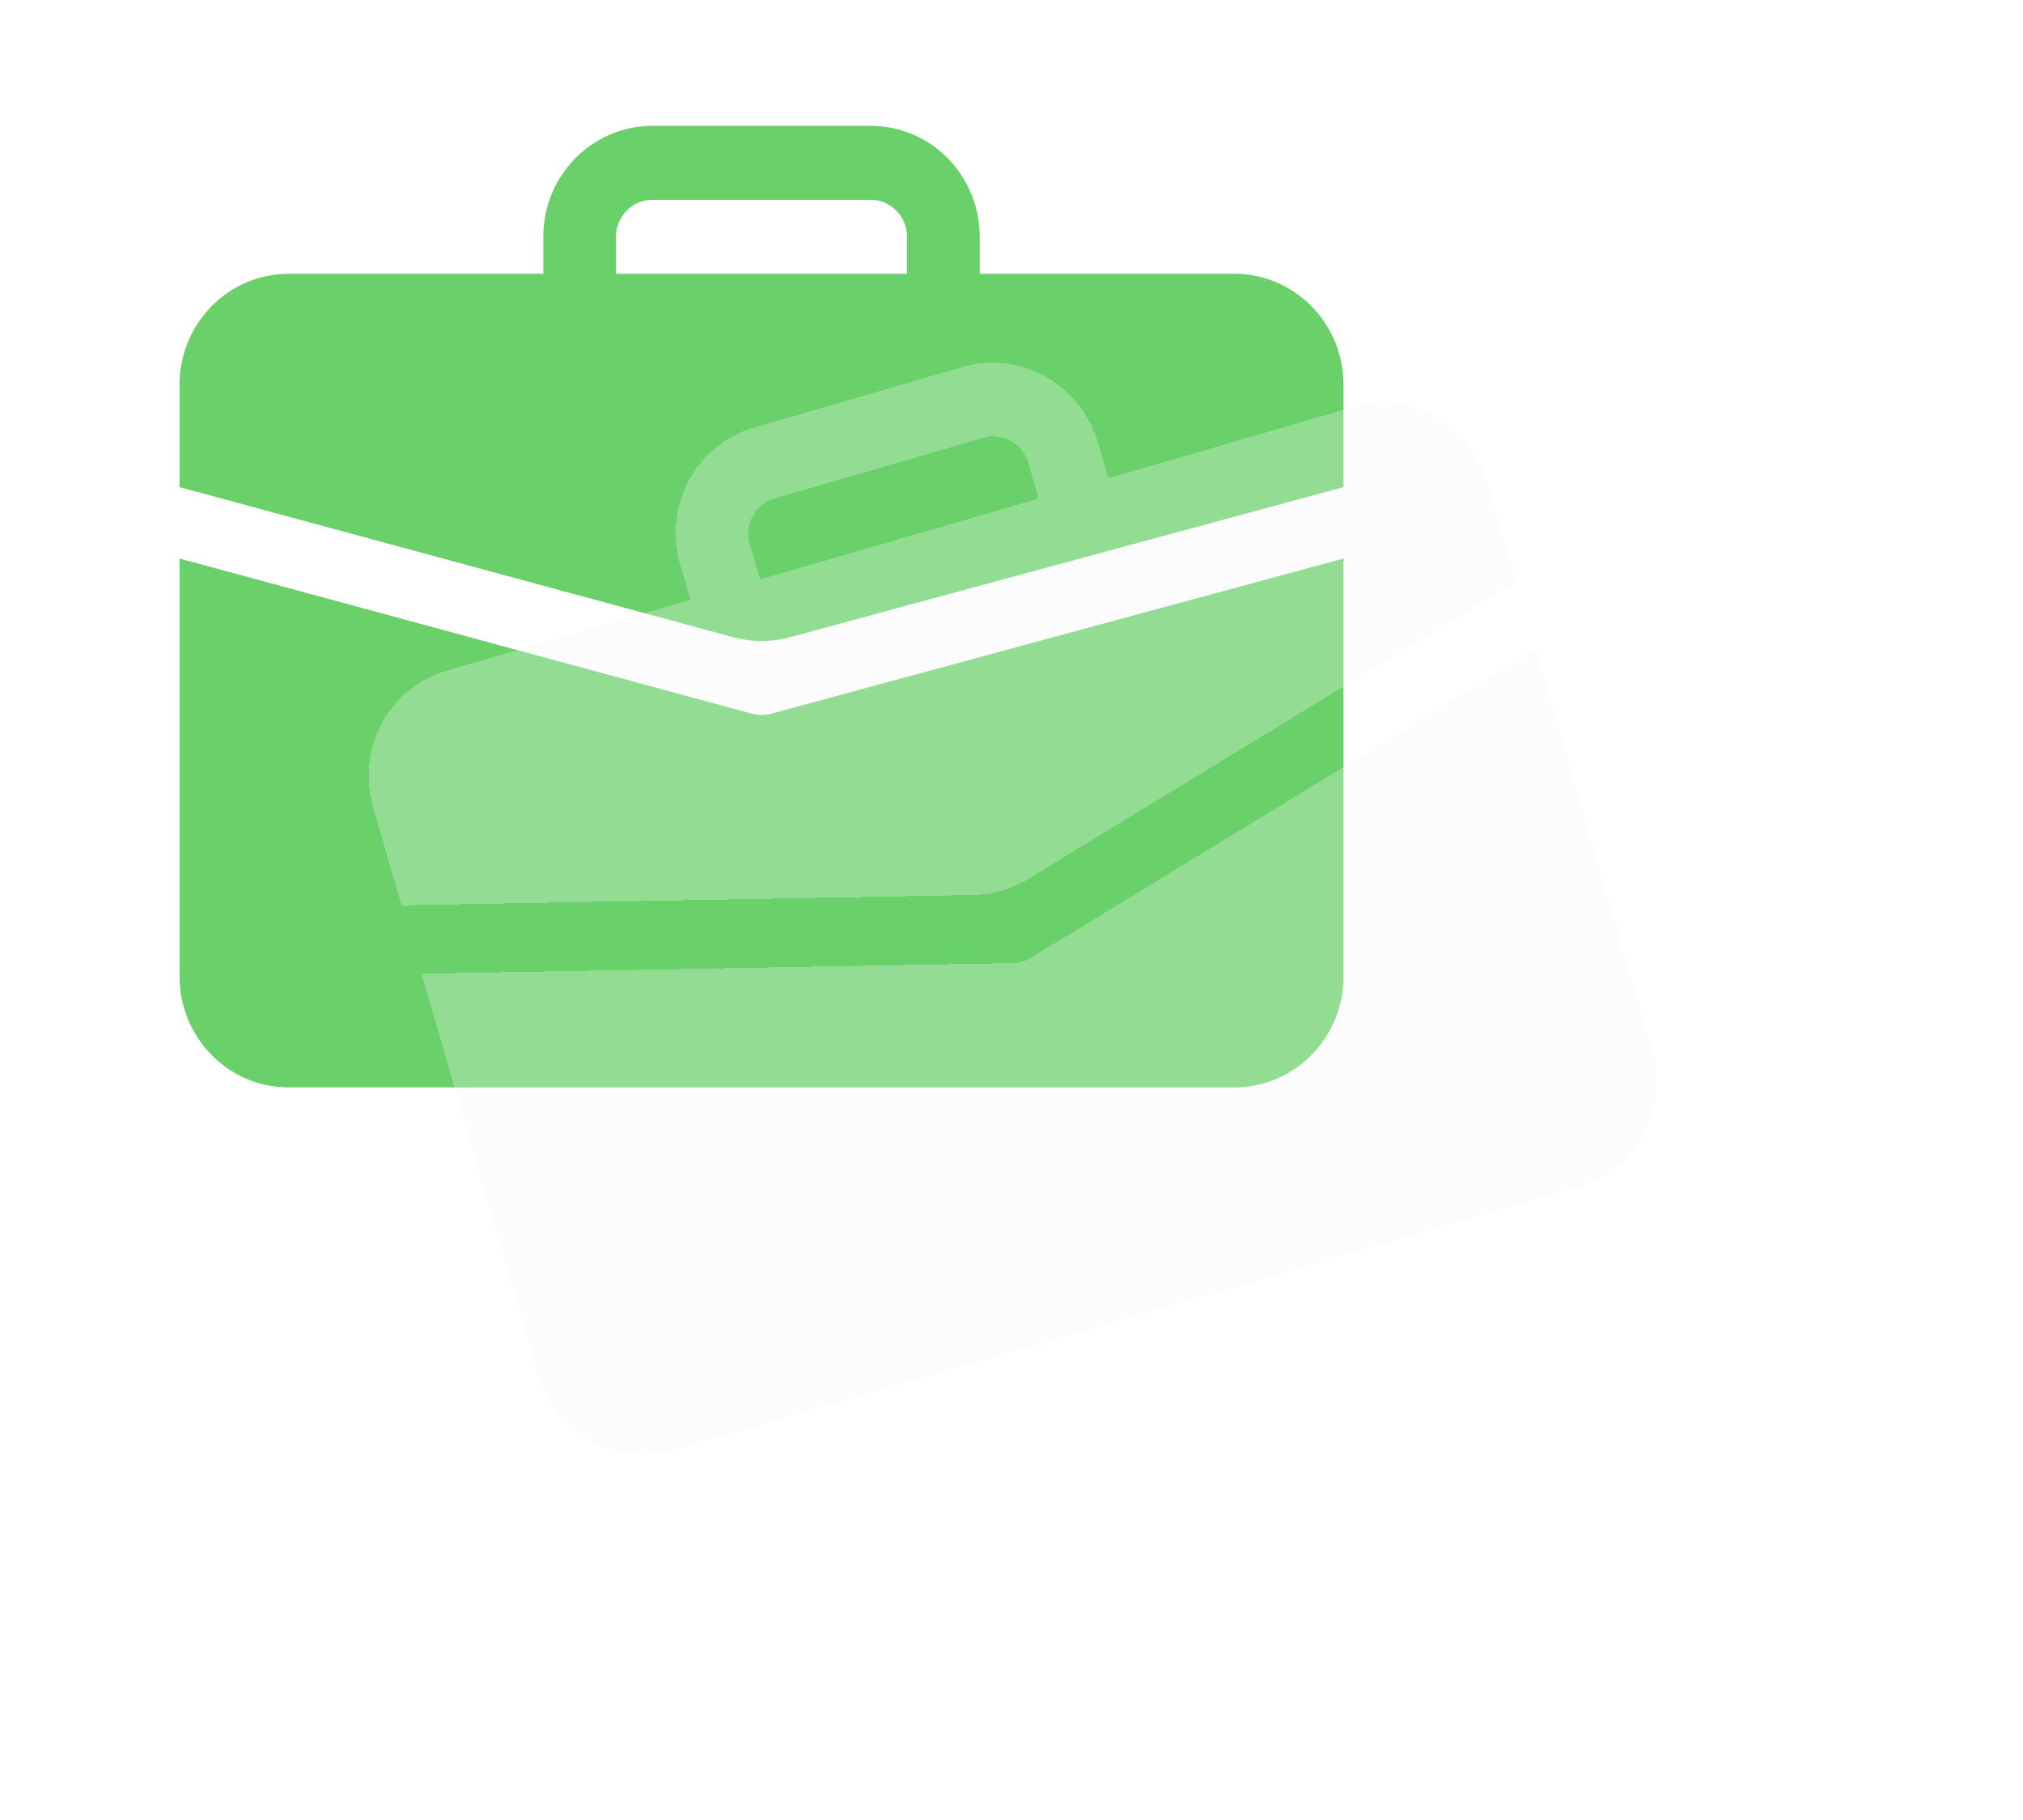 <svg width="169" height="152" viewBox="0 0 169 152" fill="none" xmlns="http://www.w3.org/2000/svg">
<path d="M54.502 10.512C49.468 10.512 45.386 14.659 45.386 19.779V22.87H24.116C19.081 22.87 15 27.02 15 32.138V40.691L61.269 53.235C62.808 53.653 64.428 53.653 65.967 53.235L112.236 40.691V32.138C112.236 27.02 108.154 22.87 103.12 22.87L81.85 22.87V19.779C81.85 14.659 77.767 10.512 72.734 10.512L54.502 10.512ZM54.502 16.691L72.734 16.691C74.413 16.691 75.772 18.079 75.772 19.784V22.87L51.463 22.87V19.779C51.463 18.074 52.823 16.691 54.502 16.691Z" fill="#6AD16A"/>
<path d="M15 81.569C15 86.688 19.081 90.837 24.116 90.837H103.12C108.154 90.837 112.236 86.688 112.236 81.569V46.654L64.401 59.623C63.888 59.762 63.348 59.762 62.835 59.623L15 46.654L15 81.569Z" fill="#6AD16A"/>
<g filter="url(#filter0_d_27_35)">
<path d="M62.966 26.728C58.147 28.129 55.393 33.238 56.819 38.141L57.68 41.102L37.316 47.023C32.496 48.424 29.744 53.535 31.169 58.438L33.551 66.629L81.342 65.765C82.932 65.736 84.482 65.285 85.84 64.457L126.643 39.562L124.262 31.371C122.836 26.468 117.773 23.63 112.953 25.031L92.589 30.952L91.728 27.991C90.303 23.088 85.239 20.252 80.42 21.653L62.966 26.728ZM64.686 32.646L82.141 27.571C83.749 27.104 85.437 28.055 85.912 29.688L86.771 32.644L63.498 39.41L62.637 36.45C62.162 34.816 63.079 33.114 64.686 32.646Z" fill="#F3F3F3" fill-opacity="0.3" shape-rendering="crispEdges"/>
<path d="M44.935 105.782C46.361 110.685 51.424 113.524 56.244 112.122L131.881 90.13C136.701 88.729 139.453 83.618 138.027 78.716L128.304 45.273L86.119 71.011C85.667 71.287 85.15 71.437 84.62 71.447L35.212 72.34L44.935 105.782Z" fill="#F3F3F3" fill-opacity="0.3" shape-rendering="crispEdges"/>
</g>
<defs>
<filter id="filter0_d_27_35" x="0.793" y="0.295" width="167.61" height="151.185" filterUnits="userSpaceOnUse" color-interpolation-filters="sRGB">
<feFlood flood-opacity="0" result="BackgroundImageFix"/>
<feColorMatrix in="SourceAlpha" type="matrix" values="0 0 0 0 0 0 0 0 0 0 0 0 0 0 0 0 0 0 127 0" result="hardAlpha"/>
<feOffset dy="9"/>
<feGaussianBlur stdDeviation="15"/>
<feComposite in2="hardAlpha" operator="out"/>
<feColorMatrix type="matrix" values="0 0 0 0 0.309 0 0 0 0 0.605 0 0 0 0 0.309 0 0 0 0.5 0"/>
<feBlend mode="normal" in2="BackgroundImageFix" result="effect1_dropShadow_27_35"/>
<feBlend mode="normal" in="SourceGraphic" in2="effect1_dropShadow_27_35" result="shape"/>
</filter>
</defs>
</svg>
